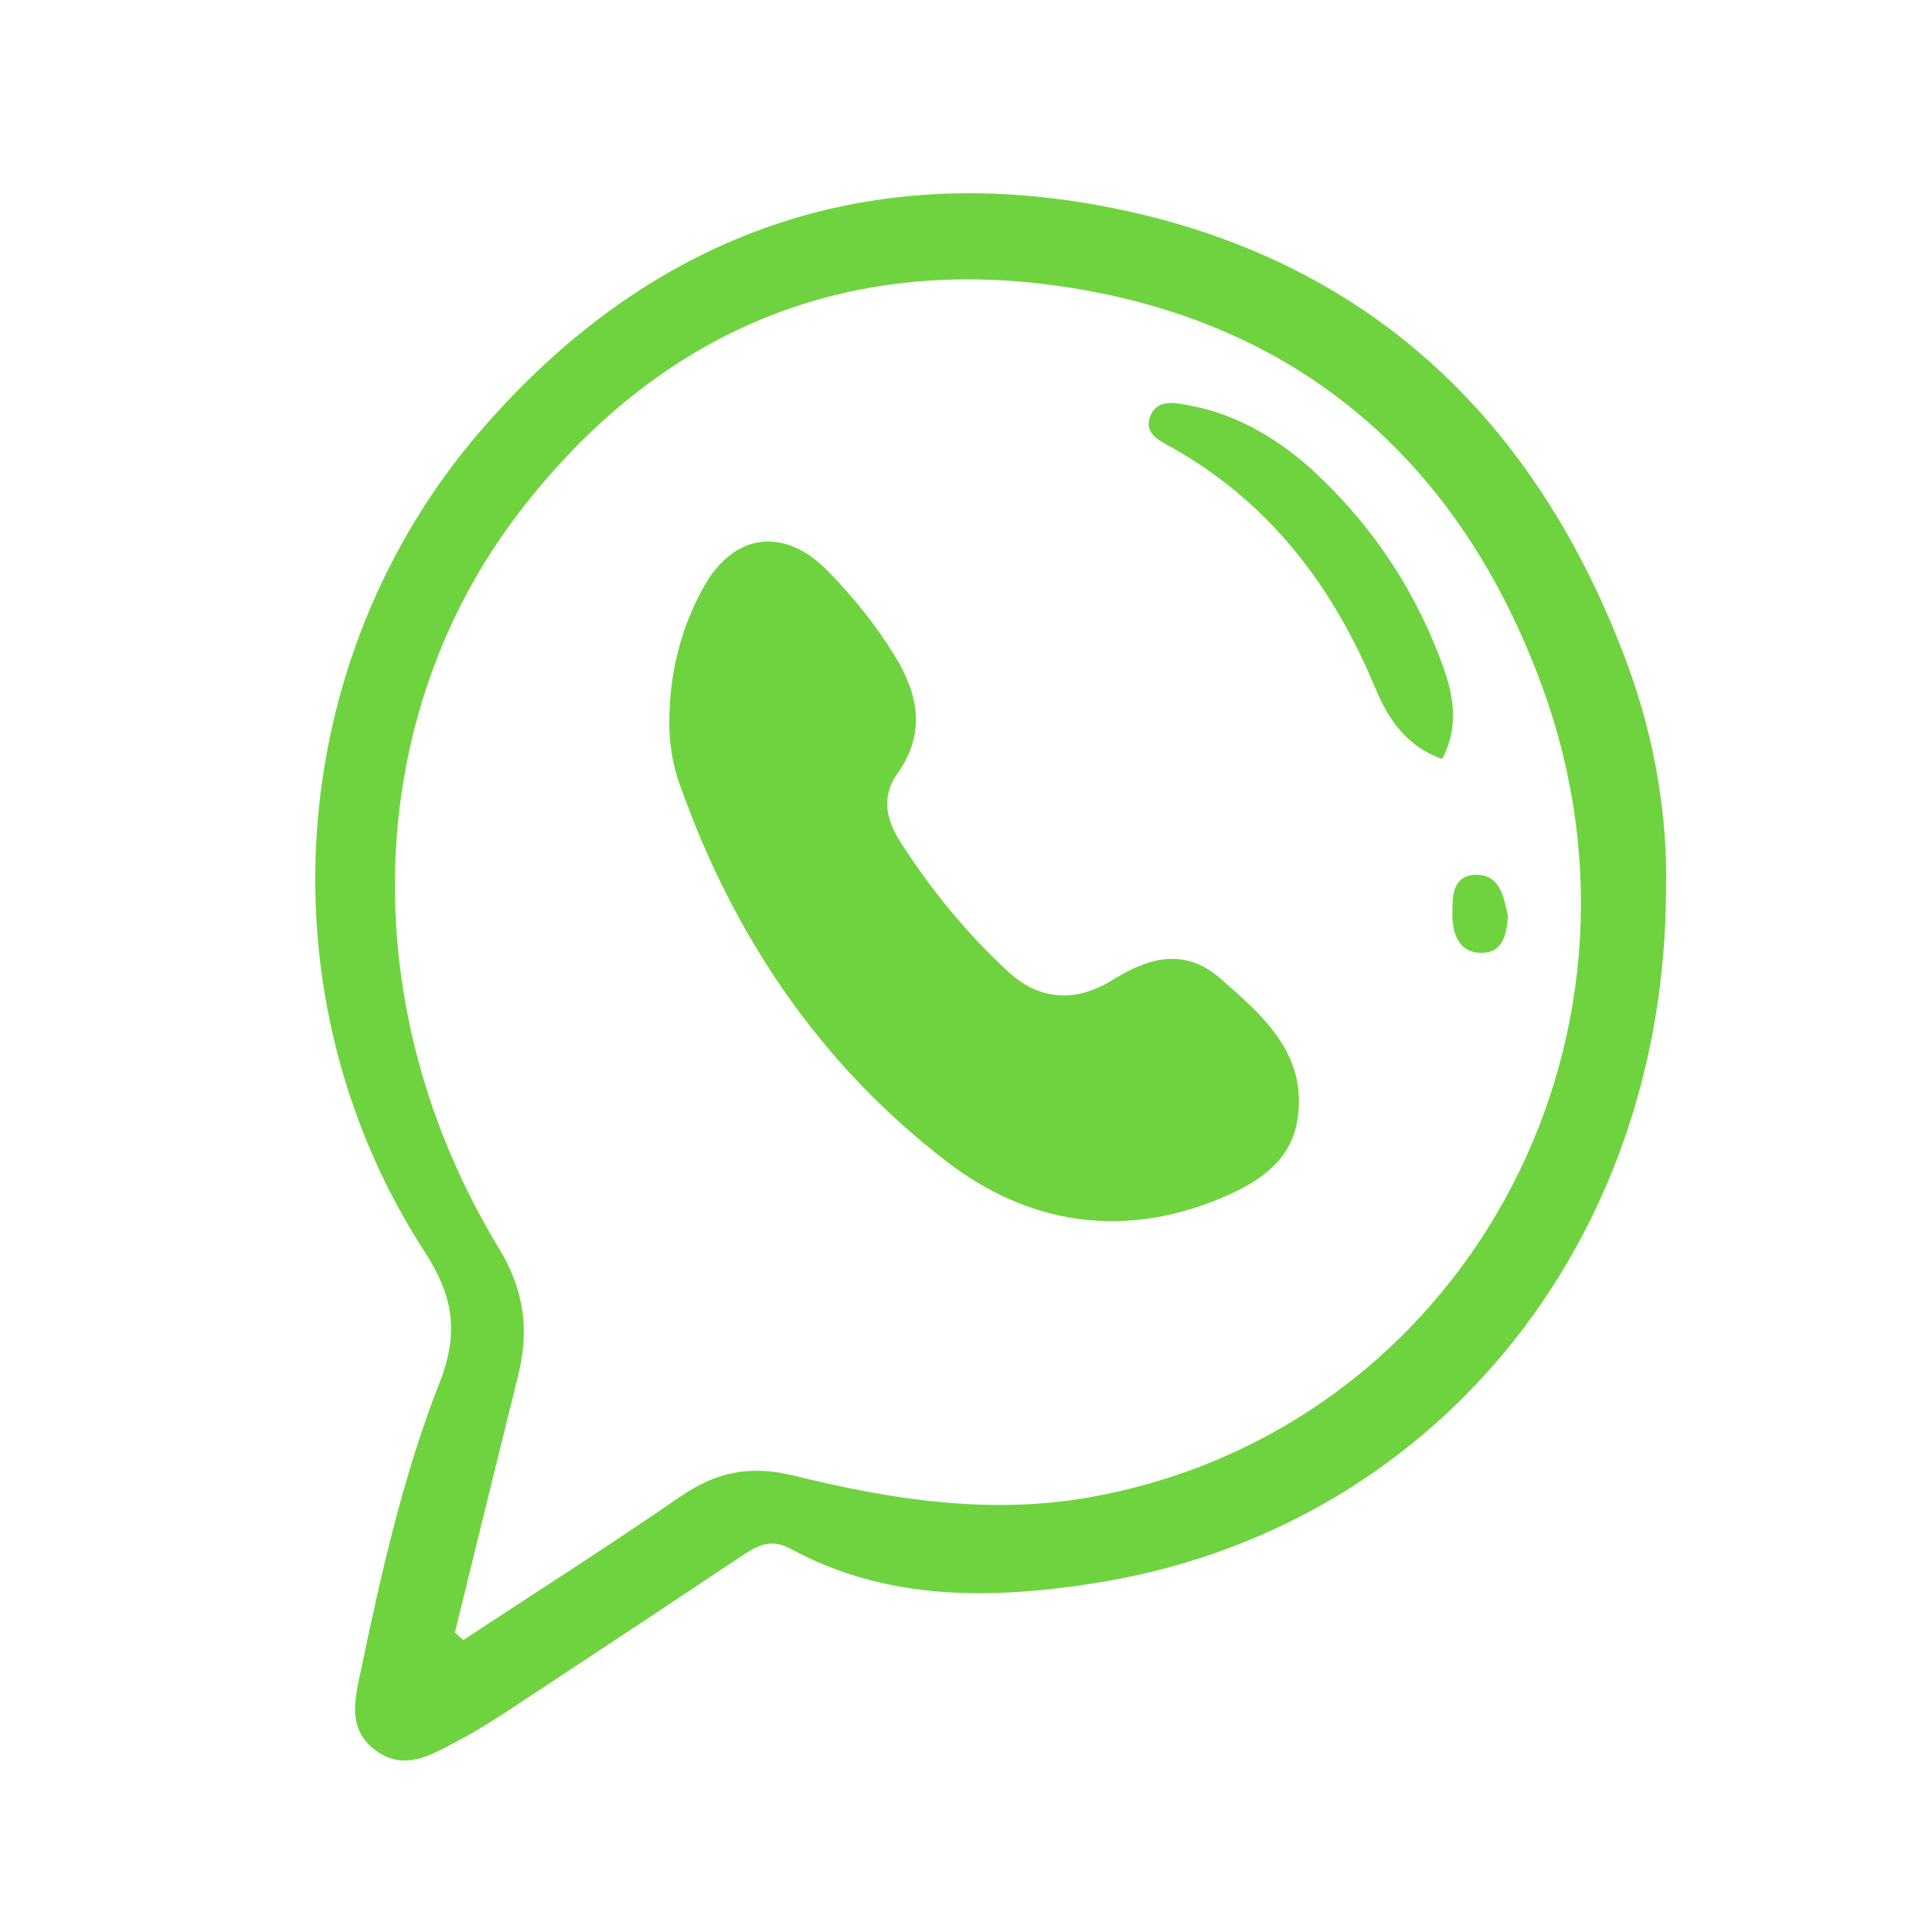 <svg xmlns="http://www.w3.org/2000/svg" xmlns:xlink="http://www.w3.org/1999/xlink" width="762" zoomAndPan="magnify" viewBox="0 0 571.5 571.5" height="762" preserveAspectRatio="xMidYMid meet" version="1.0"><path fill="#6fd340" d="M 492.82 263.043 C 492.598 368.695 423.223 452.562 324.148 468.254 C 293.633 473.086 262.445 473.754 233.711 458.066 C 227.609 454.719 223.215 457.695 218.453 460.891 C 195.973 475.91 173.418 490.781 150.867 505.652 C 145.879 508.922 140.742 512.195 135.457 514.945 C 127.863 518.961 119.902 524.016 111.414 517.992 C 102.258 511.523 105.09 502.082 106.949 493.234 C 112.902 464.684 119.379 436.133 130.023 408.996 C 135.828 394.199 134.117 383.344 125.559 370.184 C 76.953 295.238 83.727 195.086 142.23 127.355 C 191.359 70.477 254.254 46.832 328.094 61.332 C 404.688 76.348 454.859 124.379 481.582 197.02 C 489.77 219.324 493.34 242.598 492.82 263.043 Z M 134.562 482.898 C 135.383 483.645 136.203 484.387 137.02 485.129 C 158.457 471.078 180.117 457.25 201.184 442.75 C 211.754 435.465 221.652 433.309 234.828 436.504 C 264.008 443.715 293.781 448.328 324 442.602 C 431.707 422.453 494.902 309.066 456.199 203.117 C 432.23 137.539 385.336 95.68 315.738 84.973 C 249.715 74.789 194.633 98.207 153.77 151.293 C 106.801 212.336 104.492 298.211 147.516 369.145 C 155.184 381.781 156.598 393.531 153.246 406.988 C 146.996 432.266 140.742 457.621 134.562 482.898 Z M 134.562 482.898 " fill-opacity="1" fill-rule="nonzero"/><path fill="#6fd340" d="M 198.059 210.402 C 198.504 197.316 201.855 184.902 208.18 173.602 C 217.113 157.539 232.148 155.832 244.801 168.84 C 252.32 176.5 259.02 184.828 264.676 193.973 C 271.746 205.496 273.906 216.945 265.496 228.77 C 260.508 235.758 262.219 242.598 266.391 249.141 C 275.469 263.266 286.039 276.203 298.395 287.578 C 307.773 296.203 318.641 296.426 329.211 289.809 C 340.004 283.117 350.5 280.293 361.07 289.512 C 373.797 300.59 386.898 312.043 383.773 331.371 C 381.688 344.234 371.043 350.406 360.25 354.793 C 331.594 366.465 304.055 362.004 280.086 343.641 C 242.422 314.719 216.816 276.648 201.035 231.965 C 198.578 225.051 197.684 217.84 198.059 210.402 Z M 198.059 210.402 " fill-opacity="1" fill-rule="nonzero"/><path fill="#6fd340" d="M 426.648 224.531 C 416.375 220.961 410.793 213.082 406.922 203.785 C 394.418 173.602 375.734 148.766 346.703 132.41 C 343.207 130.477 337.996 128.246 340.379 122.816 C 342.535 117.91 347.82 119.176 351.84 119.918 C 366.652 122.742 379.008 130.328 389.801 140.516 C 406.922 156.723 419.426 175.98 427.242 198.211 C 430.293 206.984 431.262 215.609 426.648 224.457 Z M 426.648 224.531 " fill-opacity="1" fill-rule="nonzero"/><path fill="#6fd340" d="M 446.074 271 C 445.629 276.723 444.438 282.152 437.738 281.855 C 431.41 281.559 429.699 276.129 429.625 270.777 C 429.625 265.719 429.402 259.18 436.102 258.805 C 443.84 258.359 444.809 265.422 446.074 271 Z M 446.074 271 " fill-opacity="1" fill-rule="nonzero"/></svg>